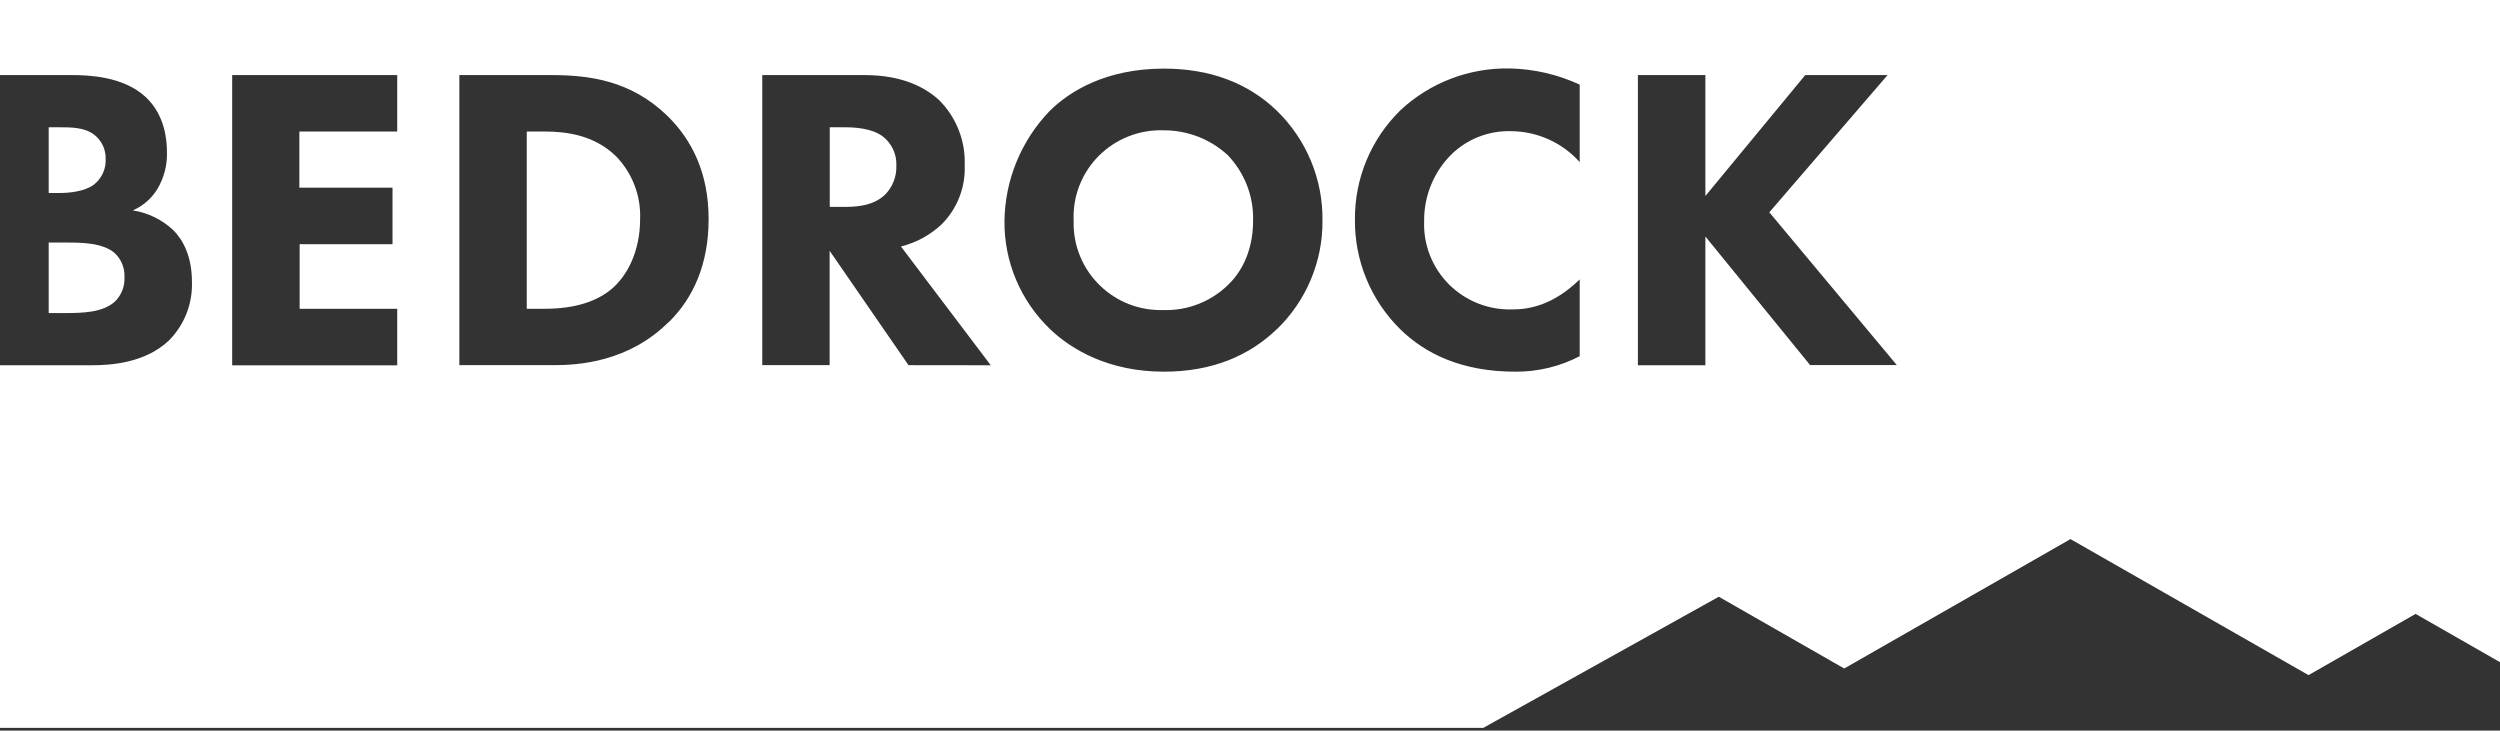 <svg width="219" height="64" viewBox="0 0 219 64" fill="none" xmlns="http://www.w3.org/2000/svg">
<rect x="0" y="0" width="219" height="64" fill="#333333" stroke="none"/>
<g clip-path="url(#clip0)">
<path d="M77.33 11.951C76.372 11.225 74.809 11.15 74.067 11.15H72.686V18.123H74.032C75.106 18.123 76.554 18.012 77.562 17.021C77.881 16.689 78.13 16.298 78.294 15.869C78.459 15.441 78.536 14.984 78.52 14.526C78.544 14.034 78.448 13.543 78.241 13.095C78.034 12.647 77.722 12.255 77.33 11.951Z" fill="white"/>
<path d="M47.717 11.521H46.144V27.049H47.717C48.948 27.049 51.636 26.933 53.552 25.336C54.934 24.189 56.074 22.02 56.074 19.195C56.114 18.182 55.947 17.172 55.584 16.225C55.221 15.278 54.669 14.414 53.961 13.685C52.019 11.796 49.523 11.521 47.717 11.521Z" fill="white"/>
<path d="M10.903 24.264C10.919 23.883 10.855 23.503 10.714 23.148C10.574 22.794 10.36 22.472 10.086 22.205C9.047 21.248 7.06 21.248 5.865 21.248H4.266V27.424H5.689C7.202 27.424 8.987 27.389 10.061 26.422C10.348 26.143 10.572 25.806 10.717 25.433C10.862 25.061 10.926 24.662 10.903 24.264Z" fill="white"/>
<path d="M8.22 16.179C8.56 15.913 8.831 15.57 9.011 15.179C9.191 14.788 9.274 14.36 9.254 13.93C9.268 13.521 9.184 13.114 9.008 12.742C8.833 12.372 8.572 12.047 8.245 11.796C7.403 11.15 6.228 11.15 5.179 11.15H4.266V16.905H5.225C6.052 16.905 7.373 16.79 8.22 16.179Z" fill="white"/>
<path d="M101.92 11.415C100.868 11.381 99.82 11.564 98.842 11.951C97.864 12.339 96.978 12.924 96.239 13.669C95.499 14.414 94.924 15.303 94.548 16.28C94.171 17.256 94.003 18.3 94.053 19.345C94.02 20.405 94.211 21.46 94.614 22.441C95.017 23.423 95.623 24.31 96.393 25.045C97.118 25.742 97.976 26.289 98.916 26.652C99.857 27.015 100.861 27.187 101.87 27.159C102.915 27.196 103.957 27.023 104.933 26.649C105.909 26.275 106.799 25.709 107.548 24.985C108.557 24.033 109.772 22.24 109.772 19.305C109.822 17.182 109.023 15.127 107.548 13.589C106.019 12.181 104.006 11.403 101.92 11.415Z" fill="white"/>
<path d="M161.554 58.56L181.374 47.225L202.227 59.141L211.607 53.777L219.02 58.019V0H0V6.577H6.263C7.645 6.577 10.802 6.652 12.784 8.52C14.433 10.083 14.625 12.217 14.625 13.324C14.661 14.46 14.369 15.583 13.783 16.56C13.28 17.39 12.529 18.043 11.634 18.428C12.958 18.636 14.188 19.234 15.165 20.146C16.012 20.983 16.814 22.43 16.814 24.679C16.848 25.629 16.686 26.575 16.34 27.461C15.993 28.346 15.468 29.152 14.796 29.829C12.683 31.832 9.612 31.997 8.039 31.997H0V63.759H129.94L150.566 52.274L161.554 58.56ZM34.797 11.521H26.224V16.439H34.384V21.393H26.249V27.049H34.797V32.002H20.339V6.577H34.797V11.521ZM58.611 28.176C55.08 31.722 50.663 31.988 48.524 31.988H40.239V6.577H48.307C51.686 6.577 55.257 7.078 58.394 10.083C60.658 12.257 62.075 15.227 62.075 19.189C62.075 23.152 60.728 26.092 58.62 28.186L58.611 28.176ZM79.585 31.988L72.676 21.97V31.988H66.775V6.577H75.757C79.02 6.577 81.052 7.644 82.283 8.786C83.024 9.532 83.604 10.42 83.987 11.397C84.369 12.374 84.546 13.418 84.507 14.466C84.548 15.421 84.39 16.375 84.043 17.267C83.696 18.16 83.167 18.971 82.489 19.65C81.487 20.589 80.26 21.258 78.924 21.594L86.791 31.997L79.585 31.988ZM111.86 28.827C109.48 31.121 106.257 32.559 101.961 32.559C97.165 32.559 93.892 30.655 91.98 28.827C90.705 27.602 89.693 26.133 89.007 24.508C88.322 22.883 87.976 21.137 87.991 19.375C88.031 15.778 89.444 12.329 91.945 9.727C93.67 8.014 96.857 6.011 101.961 6.011C105.95 6.011 109.288 7.228 111.86 9.707C113.143 10.958 114.157 12.453 114.843 14.104C115.528 15.754 115.871 17.525 115.849 19.31C115.866 21.083 115.521 22.841 114.835 24.478C114.15 26.116 113.138 27.598 111.86 28.837V28.827ZM138.382 14.2C137.63 13.359 136.708 12.683 135.677 12.216C134.646 11.749 133.528 11.502 132.395 11.491C131.435 11.46 130.477 11.621 129.581 11.966C128.684 12.31 127.866 12.83 127.176 13.494C126.397 14.262 125.782 15.177 125.366 16.186C124.95 17.194 124.743 18.275 124.755 19.365C124.714 20.389 124.887 21.41 125.261 22.364C125.636 23.319 126.205 24.186 126.932 24.913C127.66 25.639 128.53 26.209 129.489 26.586C130.448 26.963 131.476 27.139 132.506 27.104C134.045 27.104 136.117 26.683 138.382 24.474V31.201C136.642 32.109 134.703 32.575 132.738 32.559C128.018 32.559 124.831 30.961 122.683 28.862C121.399 27.604 120.384 26.101 119.699 24.444C119.013 22.788 118.671 21.011 118.693 19.22C118.679 17.441 119.024 15.677 119.71 14.034C120.395 12.39 121.406 10.9 122.683 9.652C125.272 7.236 128.712 5.923 132.264 5.996C134.38 6.041 136.464 6.524 138.382 7.413V14.2ZM149.391 31.997H143.48V6.577H149.391V17.171L158.14 6.577H165.352L154.993 18.598L166.159 31.977H158.564L149.391 20.717V31.997Z" fill="white"/>
</g>
<defs>
<clipPath id="clip0">
<rect width="219" height="64" fill="white"/>
</clipPath>
</defs>
</svg>
